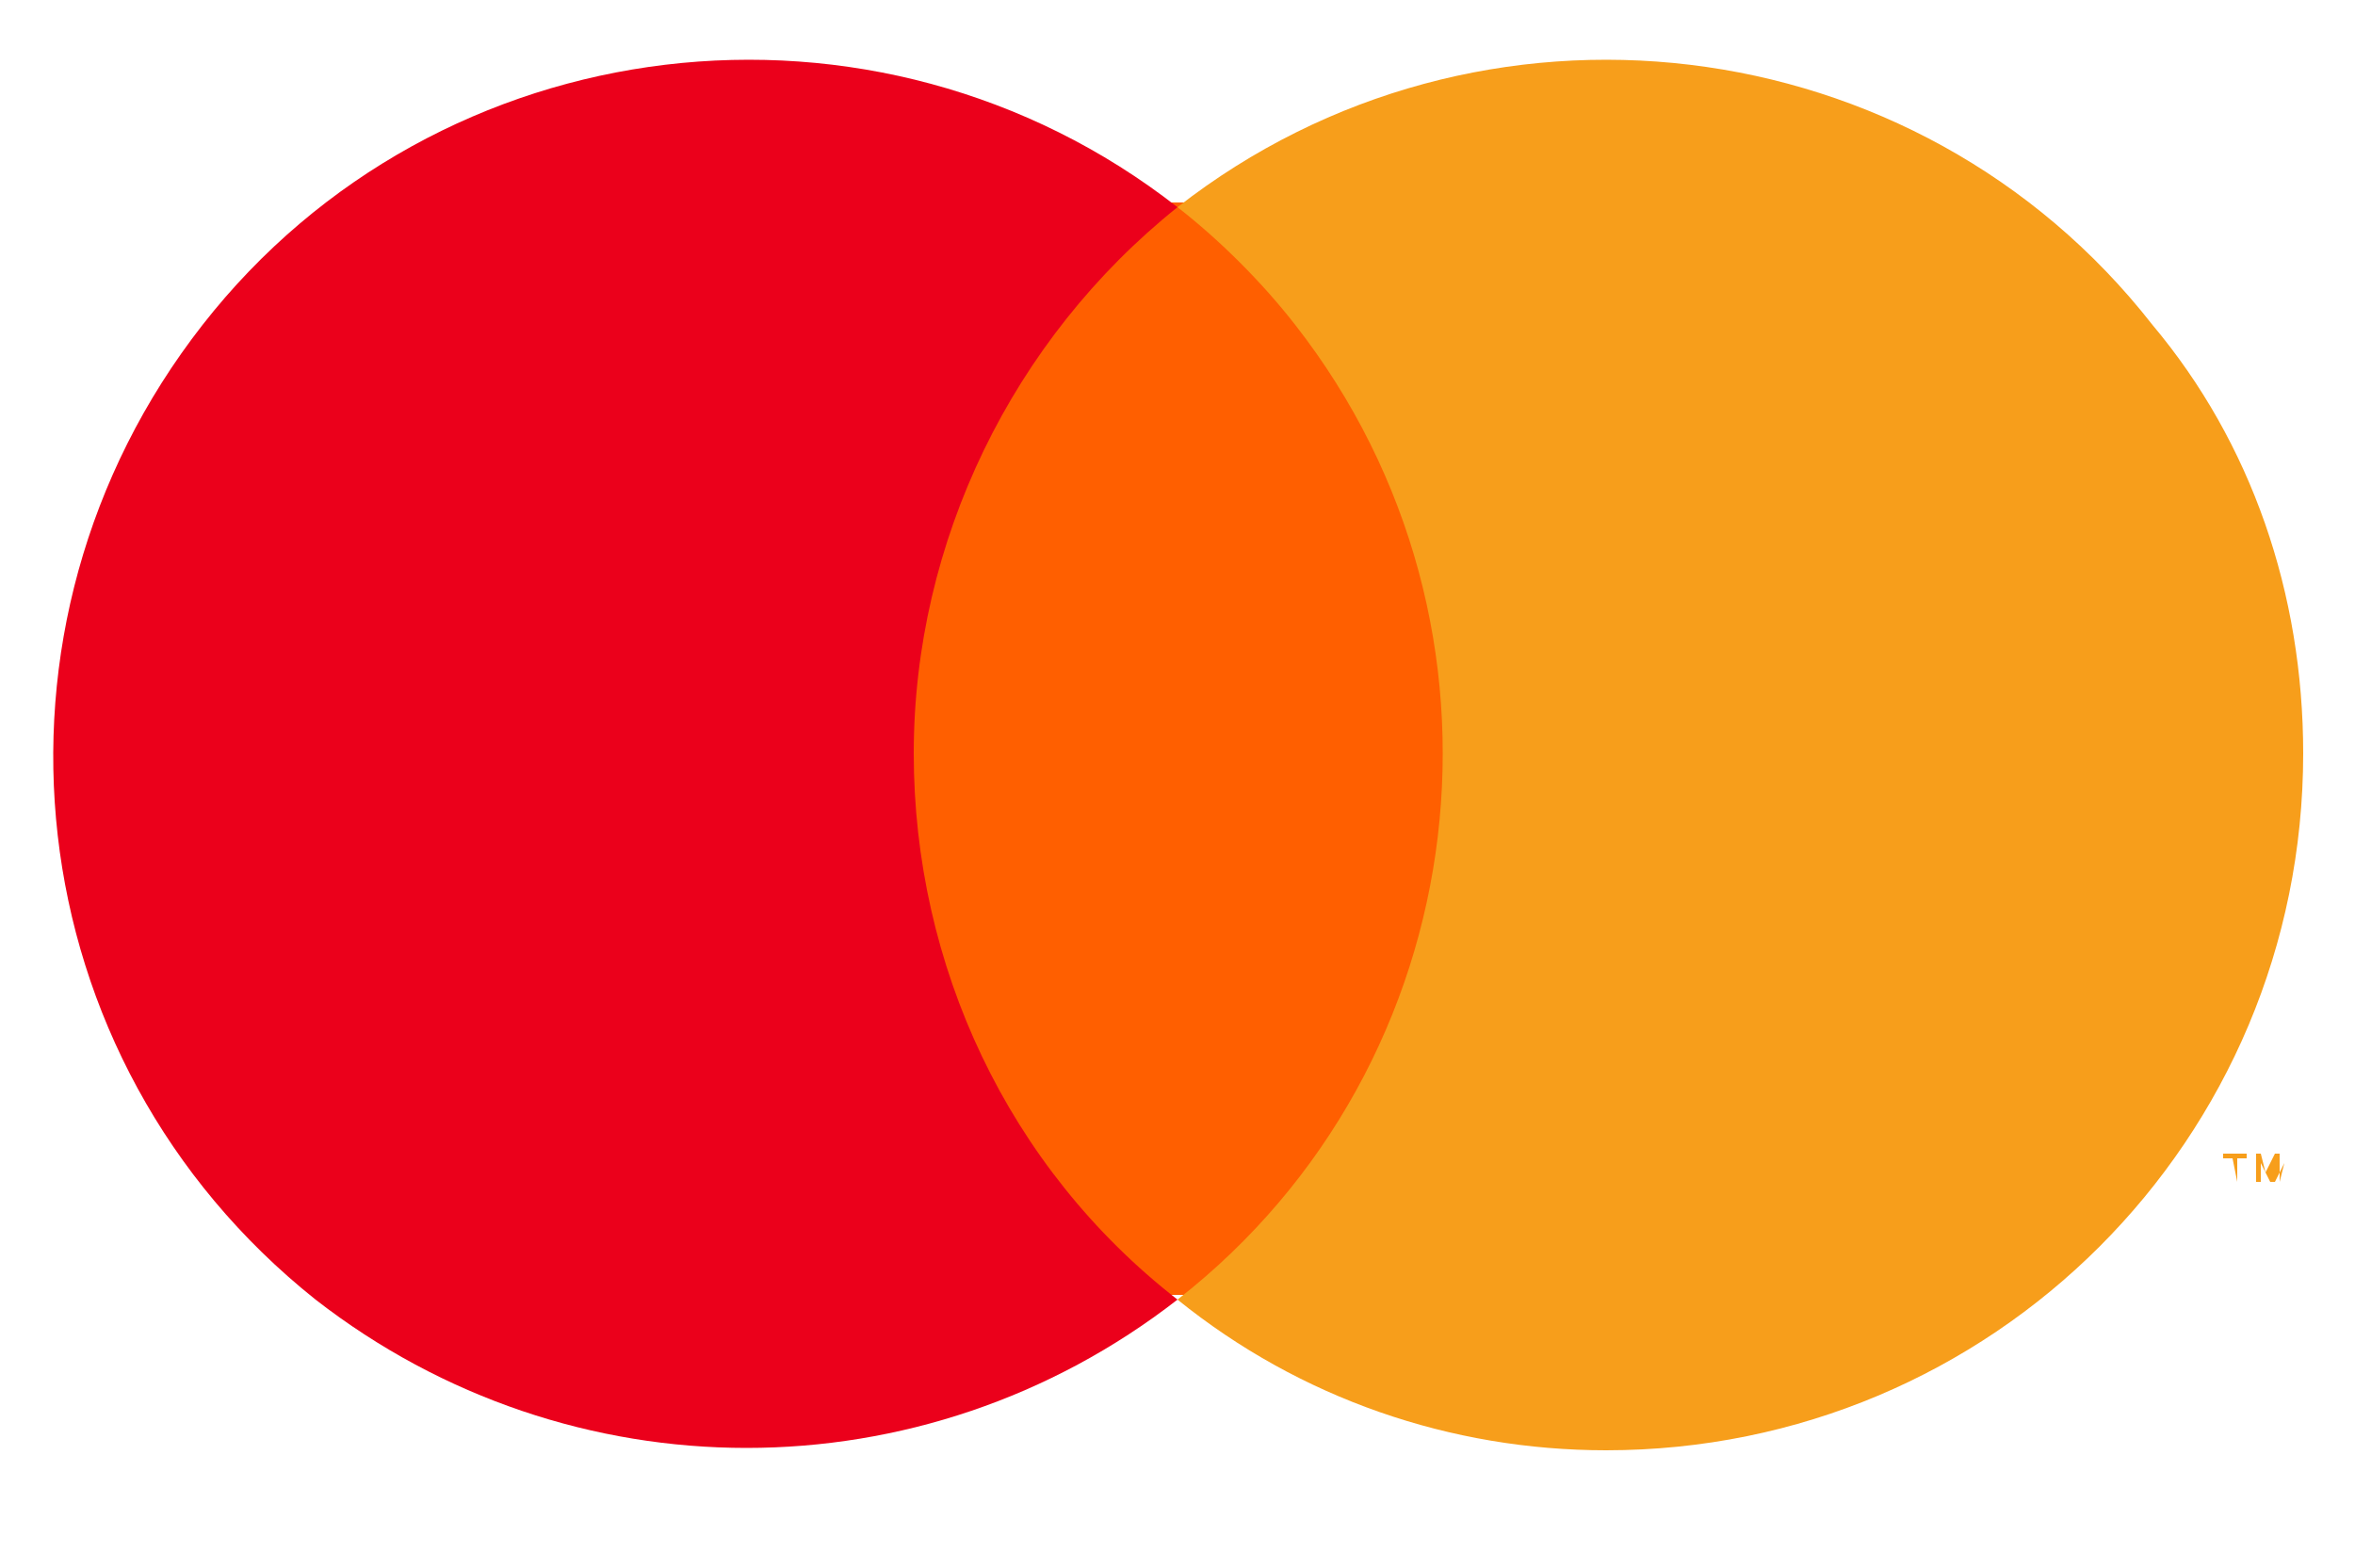 <?xml version="1.0" encoding="utf-8"?>
<!-- Generator: Adobe Illustrator 21.0.2, SVG Export Plug-In . SVG Version: 6.00 Build 0)  -->
<svg version="1.1" id="Layer_1" xmlns="http://www.w3.org/2000/svg" xmlns:xlink="http://www.w3.org/1999/xlink" x="0px" y="0px"
	 viewBox="0 0 50 33.3" style="enable-background:new 0 0 50 33.3;" xml:space="preserve">
<style type="text/css">
	.st0{fill:none;}
	.st1{fill:#FF5F00;}
	.st2{fill:#EB001B;}
	.st3{fill:#F79E1B;}
</style>
<title>Asset 1</title>
<g id="Layer_2">
	<g id="Layer_1-2">
		<rect x="-5.1" y="-5" class="st0" width="60.3" height="49.4"/>
		<g id="_Group_">
			<rect x="18.5" y="4.3" class="st1" width="12.9" height="23.2"/>
			<path id="_Path_" class="st2" d="M19.4,16c0-4.5,2.1-8.8,5.6-11.6c-6.4-5-15.7-3.9-20.7,2.5S0.3,22.5,6.7,27.6
				c5.4,4.2,12.9,4.2,18.3,0C21.4,24.8,19.4,20.5,19.4,16z"/>
			<path class="st3" d="M48.9,16c0,8.2-6.6,14.8-14.8,14.8c-3.3,0-6.5-1.1-9.1-3.2c6.4-5,7.5-14.3,2.5-20.7
				c-0.7-0.9-1.6-1.8-2.5-2.5c6.4-5,15.7-3.9,20.7,2.5C47.8,9.4,48.9,12.6,48.9,16L48.9,16z"/>
			<path class="st3" d="M47.5,25.1v-0.5h0.2v-0.1h-0.5v0.1h0.2L47.5,25.1L47.5,25.1z M48.4,25.1v-0.6h-0.1l-0.2,0.4L48,24.5h-0.1
				v0.6h0.1v-0.4l0.2,0.4h0.1l0.2-0.4L48.4,25.1L48.4,25.1z"/>
		</g>
	</g>
</g>
</svg>
